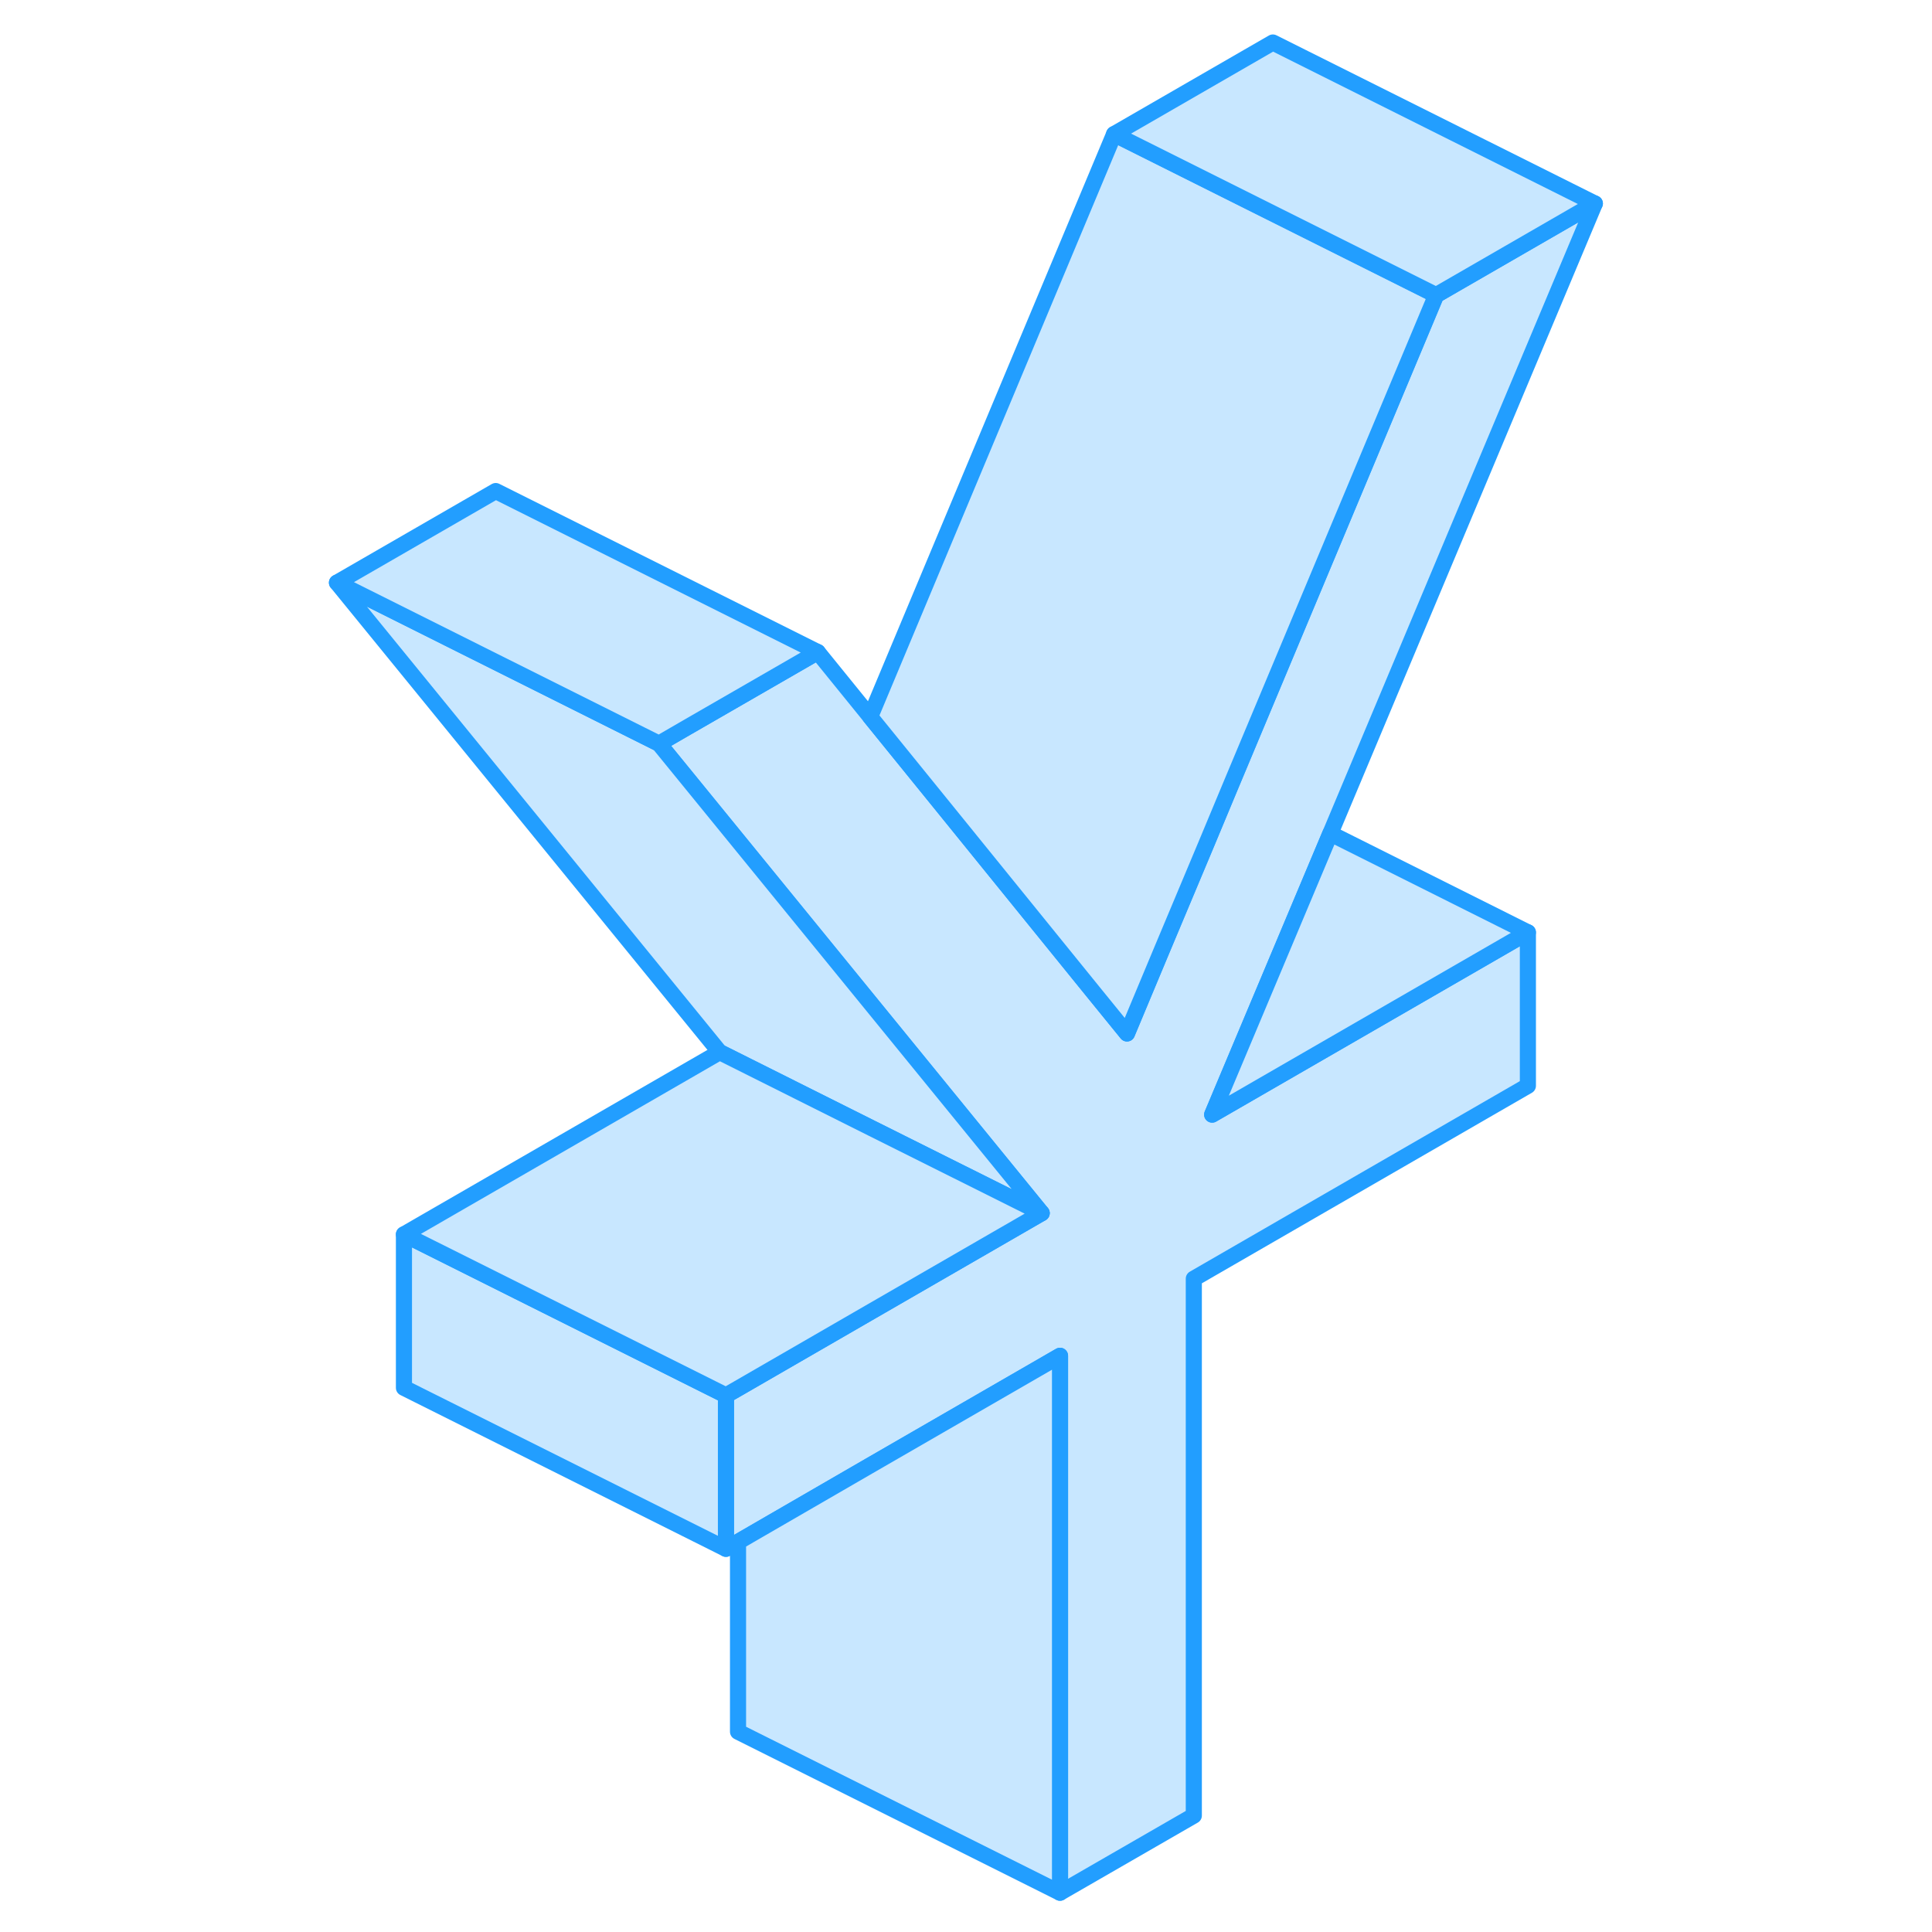 <svg width="48" height="48" viewBox="0 0 83 120" fill="#c8e7ff" xmlns="http://www.w3.org/2000/svg" stroke-width="1px" stroke-linecap="round" stroke-linejoin="round"><path d="M56.79 69.23L76.4 57.91V67.44L55.65 79.42V112.77L47.34 117.56V84.21L35.65 90.96L27.34 95.77L26.59 96.2V86.67L27.34 86.24L35.65 81.44L46.2 75.35L39.54 67.18L22.43 46.19L24.19 45.17L32.29 40.5L35.55 44.52L40.44 50.55L44.07 55.03L49.33 61.52L51.5 64.19L53.66 59.02L56.4 52.49L57.98 48.7L70.7 18.33L80.56 12.64L64.13 51.77L56.79 69.23Z" stroke="#229EFF" stroke-linejoin="round"/><path d="M70.699 18.33L57.979 48.7L56.399 52.49L53.659 59.02L51.499 64.19L49.329 61.52L44.069 55.03L40.439 50.55L35.549 44.52L50.699 8.33L56.879 11.42L70.699 18.33Z" stroke="#229EFF" stroke-linejoin="round"/><path d="M46.2 75.35L35.65 70.08L26.2 65.35L2.43 36.19L22.43 46.19L39.54 67.18L46.2 75.35Z" stroke="#229EFF" stroke-linejoin="round"/><path d="M26.59 86.67V96.2L6.59 86.2V76.67L15.43 81.09L26.59 86.67Z" stroke="#229EFF" stroke-linejoin="round"/><path d="M80.559 12.64L70.699 18.33L56.879 11.42L50.699 8.33L60.559 2.64L80.559 12.64Z" stroke="#229EFF" stroke-linejoin="round"/><path d="M32.29 40.5L24.19 45.17L22.43 46.19L2.43 36.19L12.29 30.5L32.29 40.5Z" stroke="#229EFF" stroke-linejoin="round"/><path d="M76.399 57.91L56.789 69.23L64.129 51.77L76.399 57.91Z" stroke="#229EFF" stroke-linejoin="round"/><path d="M46.2 75.35L35.65 81.44L27.34 86.24L26.59 86.67L15.43 81.09L6.59 76.67L26.2 65.35L35.65 70.08L46.2 75.35Z" stroke="#229EFF" stroke-linejoin="round"/><path d="M47.34 84.21V117.56L27.34 107.56V95.77L35.65 90.96L47.34 84.21Z" stroke="#229EFF" stroke-linejoin="round"/></svg>